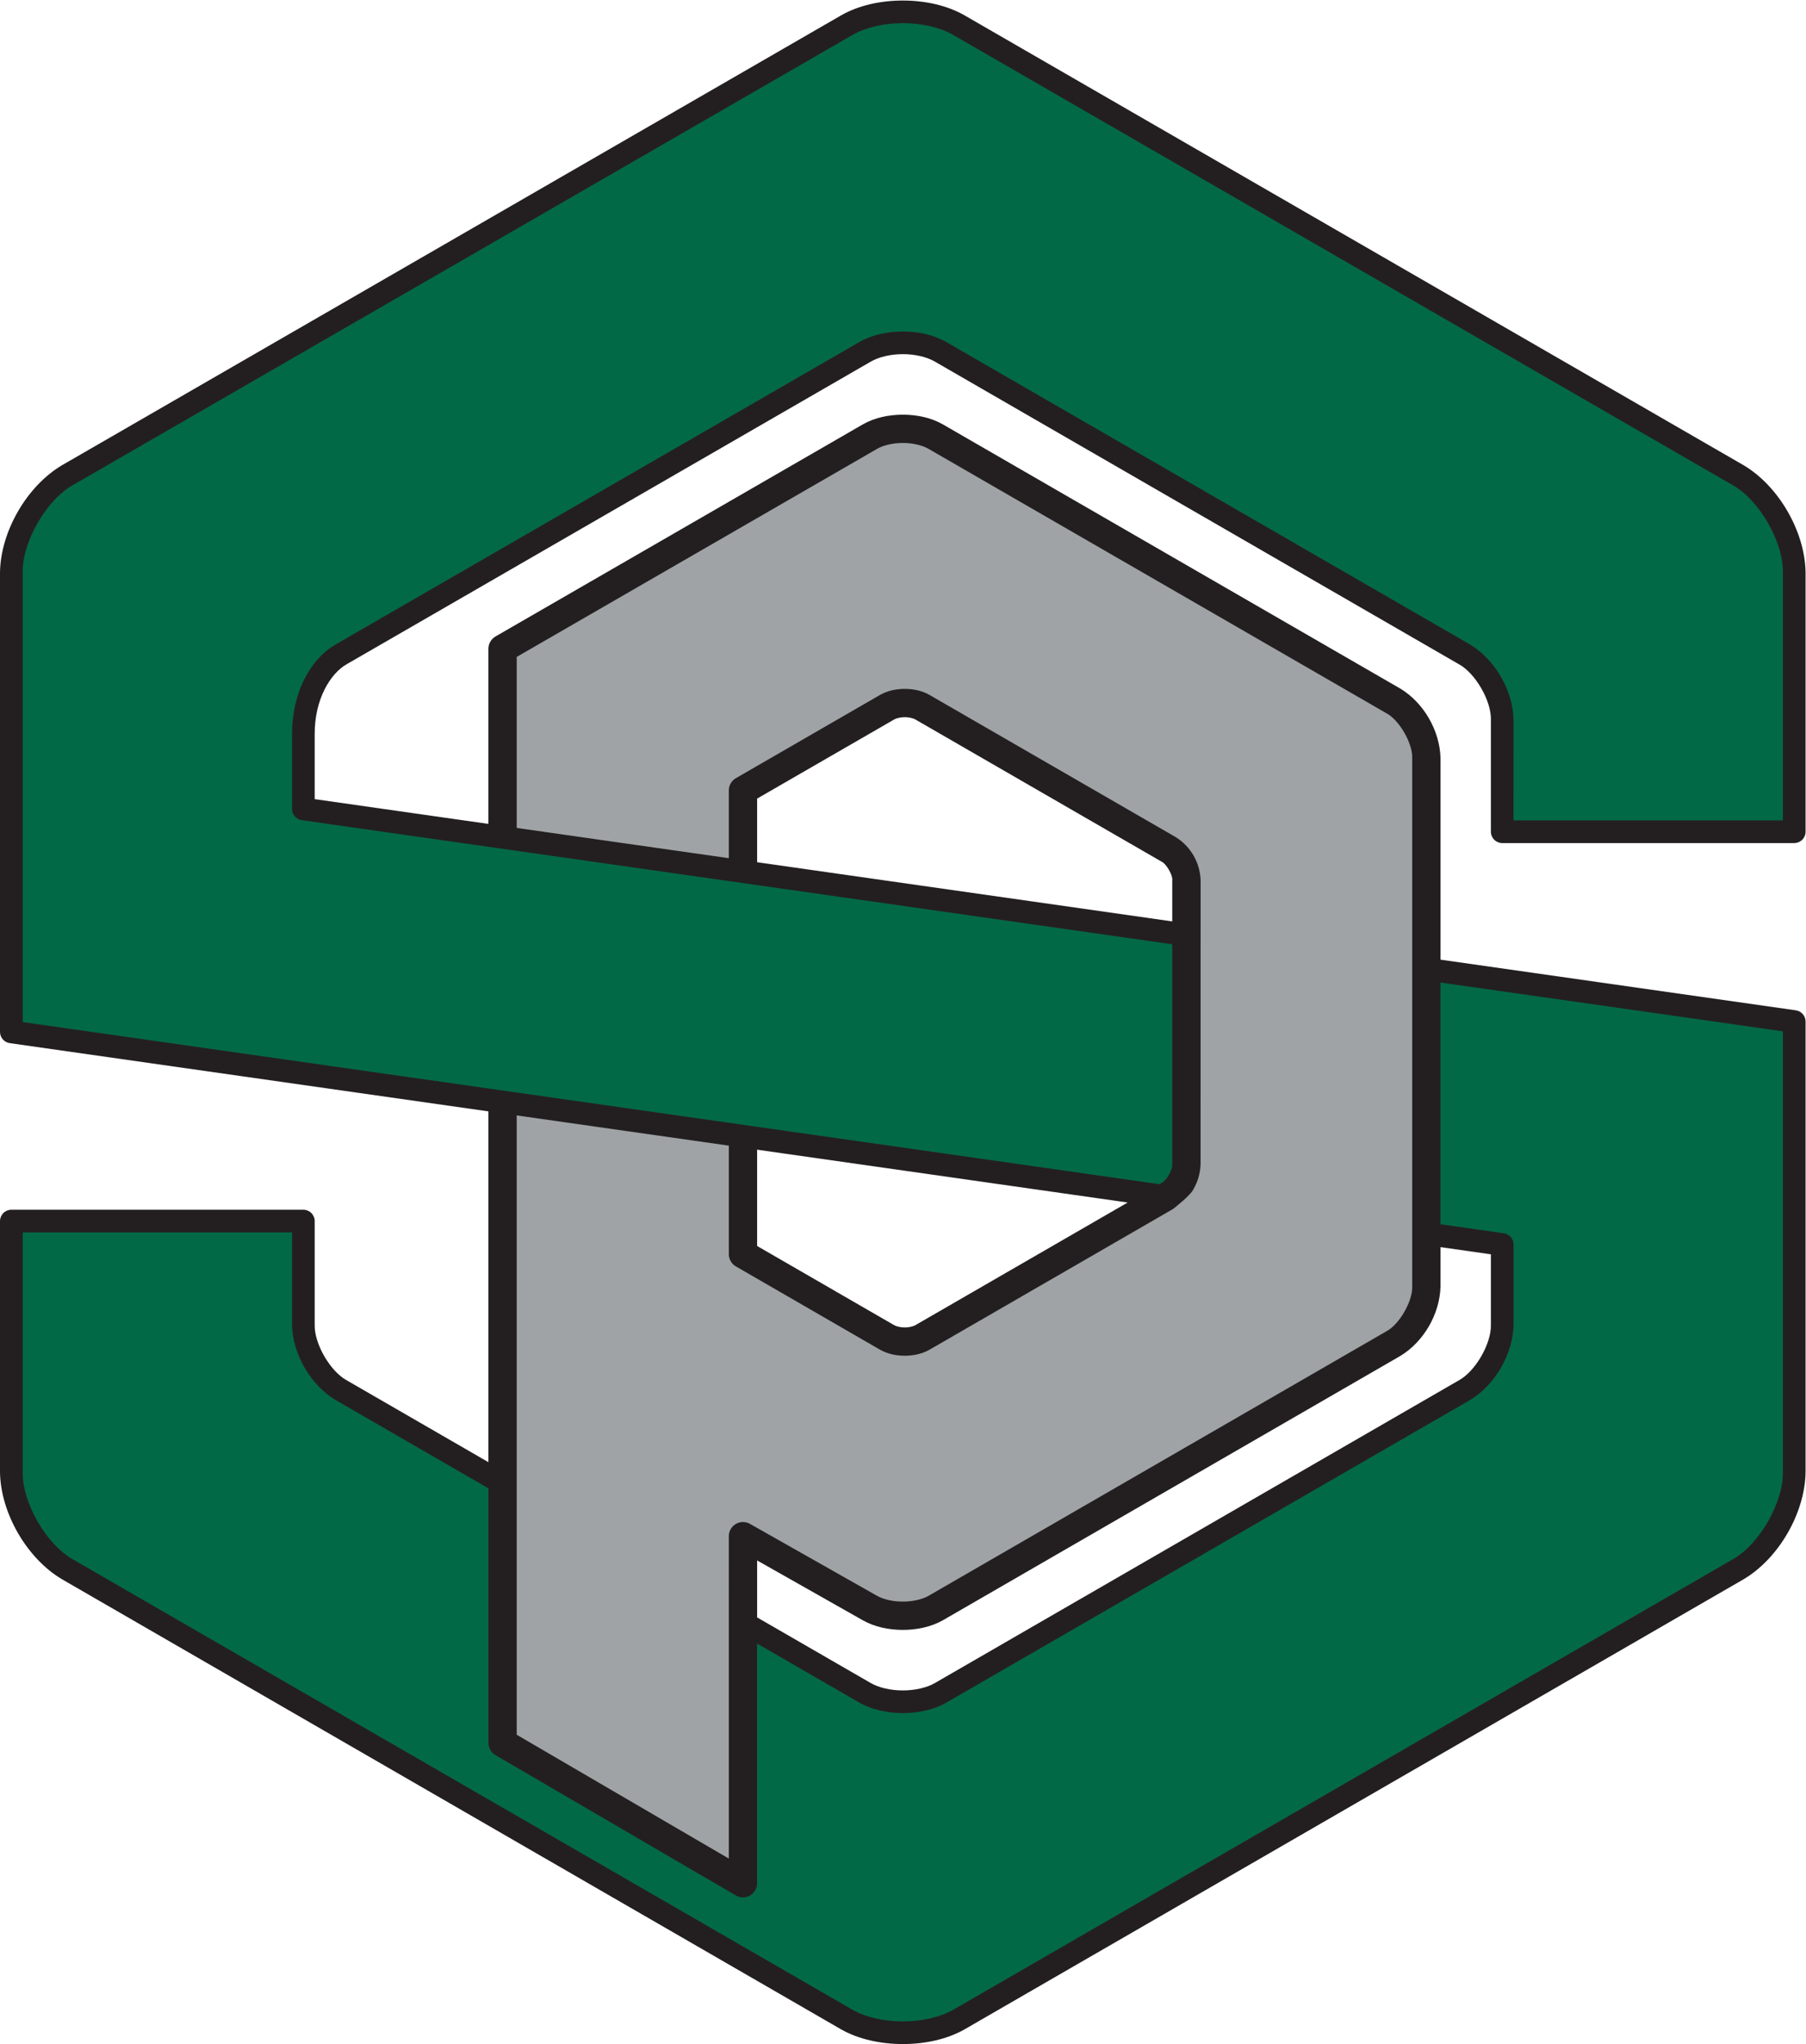 <?xml version="1.0" encoding="UTF-8" standalone="no"?>
<!-- Created with Inkscape (http://www.inkscape.org/) -->

<svg
   xmlns:dc="http://purl.org/dc/elements/1.1/"
   xmlns:cc="http://creativecommons.org/ns#"
   xmlns:rdf="http://www.w3.org/1999/02/22-rdf-syntax-ns#"
   xmlns:svg="http://www.w3.org/2000/svg"
   xmlns="http://www.w3.org/2000/svg"
   xmlns:sodipodi="http://sodipodi.sourceforge.net/DTD/sodipodi-0.dtd"
   xmlns:inkscape="http://www.inkscape.org/namespaces/inkscape"
   version="1.1"
   id="svg2"
   xml:space="preserve"
   width="170.067"
   height="192.453"
   viewBox="0 0 170.067 192.453"
   sodipodi:docname="Baseball_SP.svg"
   inkscape:export-filename="/home/kurt/Desktop/SPSU Visual Identity WIP/Athletics/Baseball_Marks/SP_Ligature/Baseball_SP.png"
   inkscape:export-xdpi="112.8969"
   inkscape:export-ydpi="112.8969"
   inkscape:version="0.92.1 r15371"><defs
     id="defs6" /><sodipodi:namedview
     pagecolor="#ffffff"
     bordercolor="#666666"
     borderopacity="1"
     objecttolerance="10"
     gridtolerance="10"
     guidetolerance="10"
     inkscape:pageopacity="0"
     inkscape:pageshadow="2"
     inkscape:window-width="1440"
     inkscape:window-height="843"
     id="namedview4"
     showgrid="false"
     inkscape:zoom="3.2527368"
     inkscape:cx="85.033333"
     inkscape:cy="96.226662"
     inkscape:window-x="0"
     inkscape:window-y="31"
     inkscape:window-maximized="1"
     inkscape:current-layer="g12" /><g
     id="g10"
     inkscape:groupmode="layer"
     inkscape:label="ink_ext_XXXXXX"
     transform="matrix(1.333,0,0,-1.333,0,192.453)"><g
       id="g12"
       transform="scale(0.1)"><path
         d="m 365.027,979.762 159.629,92.148 94.778,54.71 c 4.289,2.56 11.152,4.25 18.105,4.25 h 0.254 c 7.012,0.04 14.004,-1.66 18.34,-4.25 L 979.637,939.893 m 0,0 C 988.574,934.932 998.098,918.594 997.617,908.281 V 768.785 752.613 581.91 565.738 535.105 c 0.481,-10.292 -9.16,-27.011 -18.332,-31.738 L 656.133,316.699 c -4.336,-2.539 -11.328,-4.219 -18.34,-4.179 -7.031,-0.04 -14.043,1.64 -18.379,4.179 l -89.617,50.723 c -3.086,1.758 -6.906,1.738 -9.973,-0.063 -3.066,-1.777 -4.961,-5.097 -4.961,-8.629 V 312.898 294.41 131.012 l -149.836,87.457 v 162.48 18.5 58.418 198.047 l 149.836,-21.355 v -76.653 c 0,-3.554 1.895,-6.855 5.008,-8.652 l 101.723,-58.77 c 5.523,-3.125 11.558,-4.277 17.586,-4.316 5.996,0.039 12.043,1.191 17.558,4.316 l 171.934,99.336 c 0,0 12.566,9.629 14.492,14.114 2.996,5.203 4.734,11.132 4.961,17.363 l 0.02,152.625 0.007,16.172 v 31.976 c -0.476,12.493 -6.968,23.778 -17.605,30.422 L 656.738,952.859 c -5.515,3.149 -11.562,4.309 -17.558,4.336 -6.028,-0.027 -12.078,-1.211 -17.586,-4.336 l -101.723,-58.73 c -3.113,-1.789 -5.008,-5.09 -5.008,-8.676 v -47.848 l -149.836,21.36 v 120.797"
         style="fill:#9fa3a5;fill-opacity:1;fill-rule:nonzero;stroke:#9fa3a5;stroke-opacity:1"
         id="path18"
         inkscape:connector-curvature="0"
         sodipodi:nodetypes="cccsccccccccccccccccscccccccccscccccccccccccccsccc" /><path
         d="m 1038.46,988.57 -369.905,213.59 c -9.004,5.18 -19.895,7.44 -30.75,7.46 -10.891,-0.02 -21.77,-2.28 -30.774,-7.46 L 237.063,988.551 C 219.141,978.098 206.379,954.66 206.289,925.32 v -52.957 c 0,-4.004 2.922,-7.351 6.887,-7.918 l 69.859,-9.961 c 0.012,0 0.012,-0.004 0.024,-0.004 l 61.968,-8.839 20,-2.852 149.836,-21.363 20,-2.852 81.532,-11.625 c 0.058,-0.008 0.109,-0.004 0.168,-0.008 l 211.562,-30.164 v -155.48 c 0.48,-3.449 -4.309,-11.738 -7.527,-13.059 l -1.528,-0.879 -261.882,37.344 -22.325,3.184 -20,2.851 -149.836,21.36 -20,2.84 -59.714,8.515 c -0.008,0 -0.008,0 -0.02,0 L 16.035,721.844 v 317.536 c -0.371,21.64 16.816,51.46 35.77,61.91 l 550.226,317.65 c 9.27,5.43 22.512,8.46 35.789,8.44 13.243,0.02 26.496,-3.01 35.735,-8.42 l 550.135,-317.67 c 18.99,-10.45 36.16,-40.27 35.79,-61.91 V 864.293 h -190.25 l 0.02,71.02 c -0.38,20.601 -13.07,42.652 -30.79,53.257 z m -20.84,-238.804 241.86,-34.477 V 404 c 0.37,-21.602 -16.8,-51.398 -35.77,-61.828 L 673.574,24.328 C 664.316,18.988 651.063,15.98 637.82,16 624.543,15.98 611.301,18.988 602.031,24.352 L 51.828,342.148 C 32.852,352.629 15.664,382.422 16.035,404 V 573.285 H 206.27 v -65.222 c 0.363,-20.575 13.085,-42.579 30.793,-53.184 L 345.027,392.512 V 212.711 c 0,-3.531 1.899,-6.832 4.961,-8.633 l 169.836,-99.137 c 1.543,-0.902 3.281,-1.363 5.031,-1.363 1.727,0 3.446,0.442 4.981,1.32 3.102,1.782 5.027,5.122 5.027,8.672 v 169.282 l 72.168,-41.68 c 9.024,-5.141 19.883,-7.383 30.774,-7.402 10.84,0.019 21.707,2.242 30.703,7.371 l 369.972,213.738 c 17.7,10.574 30.39,32.609 30.77,53.184 v 56.699 c 0,3.984 -2.94,7.355 -6.9,7.922 l -44.73,6.375 v 170.707"
         style="fill:#026946;fill-opacity:1;fill-rule:nonzero;stroke:#026946;stroke-opacity:1;stroke-width:0.75;stroke-miterlimit:4;stroke-dasharray:none;stroke-linejoin:round;stroke-linecap:round"
         id="path16"
         inkscape:connector-curvature="0" /><path
         d="m 1038.46,988.57 -369.905,213.59 c -9.004,5.18 -19.895,7.44 -30.75,7.46 -10.891,-0.02 -21.77,-2.28 -30.774,-7.46 L 237.063,988.551 C 219.141,978.098 206.379,954.66 206.289,925.32 v -52.957 c 0,-4.004 2.922,-7.351 6.887,-7.918 l 69.859,-9.961 c 0.012,0 0.012,-0.004 0.024,-0.004 l 61.968,-8.839 20,-2.852 149.836,-21.363 20,-2.852 81.532,-11.625 c 0.058,-0.008 0.109,-0.004 0.168,-0.008 l 211.562,-30.164 v -155.48 c 0.48,-3.449 -4.309,-11.738 -7.527,-13.059 l -1.528,-0.879 -261.882,37.344 -22.325,3.184 -20,2.851 -149.836,21.36 -20,2.84 -59.714,8.515 h -0.02 L 16.035,721.844 v 317.536 c -0.371,21.64 16.816,51.46 35.77,61.91 l 550.226,317.65 c 9.27,5.43 22.512,8.46 35.789,8.44 13.243,0.02 26.496,-3.01 35.735,-8.42 l 550.135,-317.67 c 18.99,-10.45 36.16,-40.27 35.79,-61.91 V 864.293 h -190.25 l 0.02,71.02 c -0.38,20.601 -13.07,42.652 -30.79,53.257 z M 828.125,792.945 534.863,834.754 v 44.941 l 96.739,55.84 c 1.406,0.86 4.472,1.703 7.578,1.66 3.086,0.043 6.14,-0.8 7.55,-1.66 L 820.559,835.168 c 3.257,-1.34 8.046,-9.645 7.566,-13.098 z M 534.863,563.688 v 68.027 l 17.625,-2.52 63.907,-9.109 h 0.023 L 796.621,594.391 646.73,507.809 c -1.359,-0.84 -4.445,-1.68 -7.55,-1.641 -3.133,-0.039 -6.242,0.801 -7.578,1.641 z m 444.395,376.378 c 9.172,-4.726 18.84,-21.472 18.359,-31.785 V 768.785 752.613 581.91 565.738 535.105 c 0.481,-10.292 -9.16,-27.011 -18.332,-31.738 L 656.133,316.699 c -4.336,-2.539 -11.328,-4.219 -18.34,-4.179 -7.031,-0.04 -14.043,1.64 -18.379,4.179 l -89.617,50.723 c -3.086,1.758 -6.906,1.738 -9.973,-0.063 -3.066,-1.777 -4.961,-5.097 -4.961,-8.629 V 312.898 294.41 131.012 l -149.836,87.457 v 162.48 18.5 58.418 198.047 l 149.836,-21.355 v -76.653 c 0,-3.554 1.895,-6.855 5.008,-8.652 l 101.723,-58.77 c 5.523,-3.125 11.558,-4.277 17.586,-4.316 5.996,0.039 12.043,1.191 17.558,4.316 l 171.934,99.336 c 0,0 12.566,9.629 14.492,14.114 2.996,5.203 4.734,11.132 4.961,17.363 l 0.02,152.625 0.007,16.172 v 31.976 c -0.476,12.493 -6.968,23.778 -17.605,30.422 L 656.738,952.859 c -5.515,3.149 -11.562,4.309 -17.558,4.336 -6.028,-0.027 -12.078,-1.211 -17.586,-4.336 l -101.723,-58.73 c -3.113,-1.789 -5.008,-5.09 -5.008,-8.676 v -47.848 l -149.836,21.36 v 120.797 l 159.629,92.148 94.778,54.71 c 4.289,2.56 11.152,4.25 18.105,4.25 h 0.254 c 7.012,0.04 14.004,-1.66 18.34,-4.25 L 979.258,940.066 m 38.362,-404.961 v 27.782 l 35.6,-5.078 v -49.746 c 0.36,-13.329 -10.95,-32.977 -22.72,-39.317 L 660.527,255.039 c -5.672,-3.32 -14.199,-5.289 -22.722,-5.258 -8.567,-0.031 -17.09,1.938 -22.766,5.258 l -80.176,46.301 v 40.238 l 74.629,-42.246 c 8.438,-4.781 18.379,-6.793 28.301,-6.812 9.902,0.019 19.836,2.05 28.328,6.832 L 989.27,486.043 c 16.55,10.027 27.9,29.734 28.35,49.062 z m 0,214.661 241.86,-34.477 V 404 c 0.37,-21.602 -16.8,-51.398 -35.77,-61.828 L 673.574,24.328 C 664.316,18.988 651.063,15.98 637.82,16 624.543,15.98 611.301,18.988 602.031,24.352 L 51.828,342.148 C 32.852,352.629 15.664,382.422 16.035,404 V 573.285 H 206.27 v -65.222 c 0.363,-20.575 13.085,-42.579 30.793,-53.184 L 345.027,392.512 V 212.711 c 0,-3.531 1.899,-6.832 4.961,-8.633 l 169.836,-99.137 c 1.543,-0.902 3.281,-1.363 5.031,-1.363 1.727,0 3.446,0.442 4.981,1.32 3.102,1.782 5.027,5.122 5.027,8.672 v 169.282 l 72.168,-41.68 c 9.024,-5.141 19.883,-7.383 30.774,-7.402 10.84,0.019 21.707,2.242 30.703,7.371 l 369.972,213.738 c 17.7,10.574 30.39,32.609 30.77,53.184 v 56.699 c 0,3.984 -2.94,7.355 -6.9,7.922 l -44.73,6.375 z m 37.96,100.851 c 1.49,-1.488 3.54,-2.336 5.67,-2.336 h 206.26 c 2.1,0 4.16,0.848 5.65,2.336 1.5,1.492 2.36,3.574 2.36,5.672 v 183.091 c -0.39,28.87 -18.94,61.07 -43.82,75.8 l -550.118,317.63 c -12.578,7.25 -28.191,10.56 -43.762,10.58 -15.625,-0.02 -31.238,-3.33 -43.797,-10.58 L 43.82,1115.16 C 18.934,1100.45 0.371,1068.25 0,1039.38 V 714.898 c 0,-3.984 2.938,-7.363 6.887,-7.929 L 345.027,658.766 V 457.867 410.988 l -99.976,57.758 c -11.781,6.34 -23.117,25.988 -22.746,39.317 v 73.222 c 0,2.11 -0.867,4.16 -2.344,5.656 -1.484,1.493 -3.566,2.352 -5.664,2.352 H 8.027 c -2.121,0 -4.18,-0.859 -5.664,-2.324 C 0.871,585.445 0,583.395 0,581.285 V 404 C 0.371,375.172 18.934,343 43.82,328.281 L 594.023,10.469 C 606.621,3.281 622.227,0.02 637.82,0 c 15.571,0.02 31.184,3.281 43.743,10.469 L 1231.72,328.281 c 24.86,14.688 43.41,46.891 43.8,75.719 v 318.234 c 0,3.977 -2.94,7.352 -6.91,7.918 l -250.99,35.782 v 142.347 c -0.45,19.352 -11.8,39.055 -28.374,49.11 v -0.012 L 666.172,1143.95 c -8.484,4.85 -18.445,6.88 -28.379,6.92 -9.941,-0.04 -19.91,-2.05 -28.406,-6.95 l -94.719,-54.69 -164.641,-95.035 c -3.086,-1.793 -5,-5.093 -5,-8.675 V 861.816 l -122.722,17.497 v 46.007 c -0.086,24.621 11.179,42.891 22.746,49.36 l 370.008,213.6 c 5.695,3.36 14.199,5.35 22.746,5.33 8.523,0.02 17.031,-1.97 22.703,-5.31 L 1030.48,974.68 c 11.79,-6.344 23.1,-25.992 22.74,-39.367 v -79.024 c 0,-2.121 0.86,-4.18 2.36,-5.672"
         style="fill:#231f20;fill-opacity:1;fill-rule:nonzero;stroke:none"
         id="path14"
         inkscape:connector-curvature="0"
         sodipodi:nodetypes="ccccccsccccccccccccccccccccccccccccccccccccccccccccccccccccccccccccccccscccccccccscccccccccccccccscccccsccccccccccccccccccccccccccccccccsccscsccccccsccccsscscccccccsccccccscsscscccccccsccccccccccscccccccccsc" /></g></g></svg>